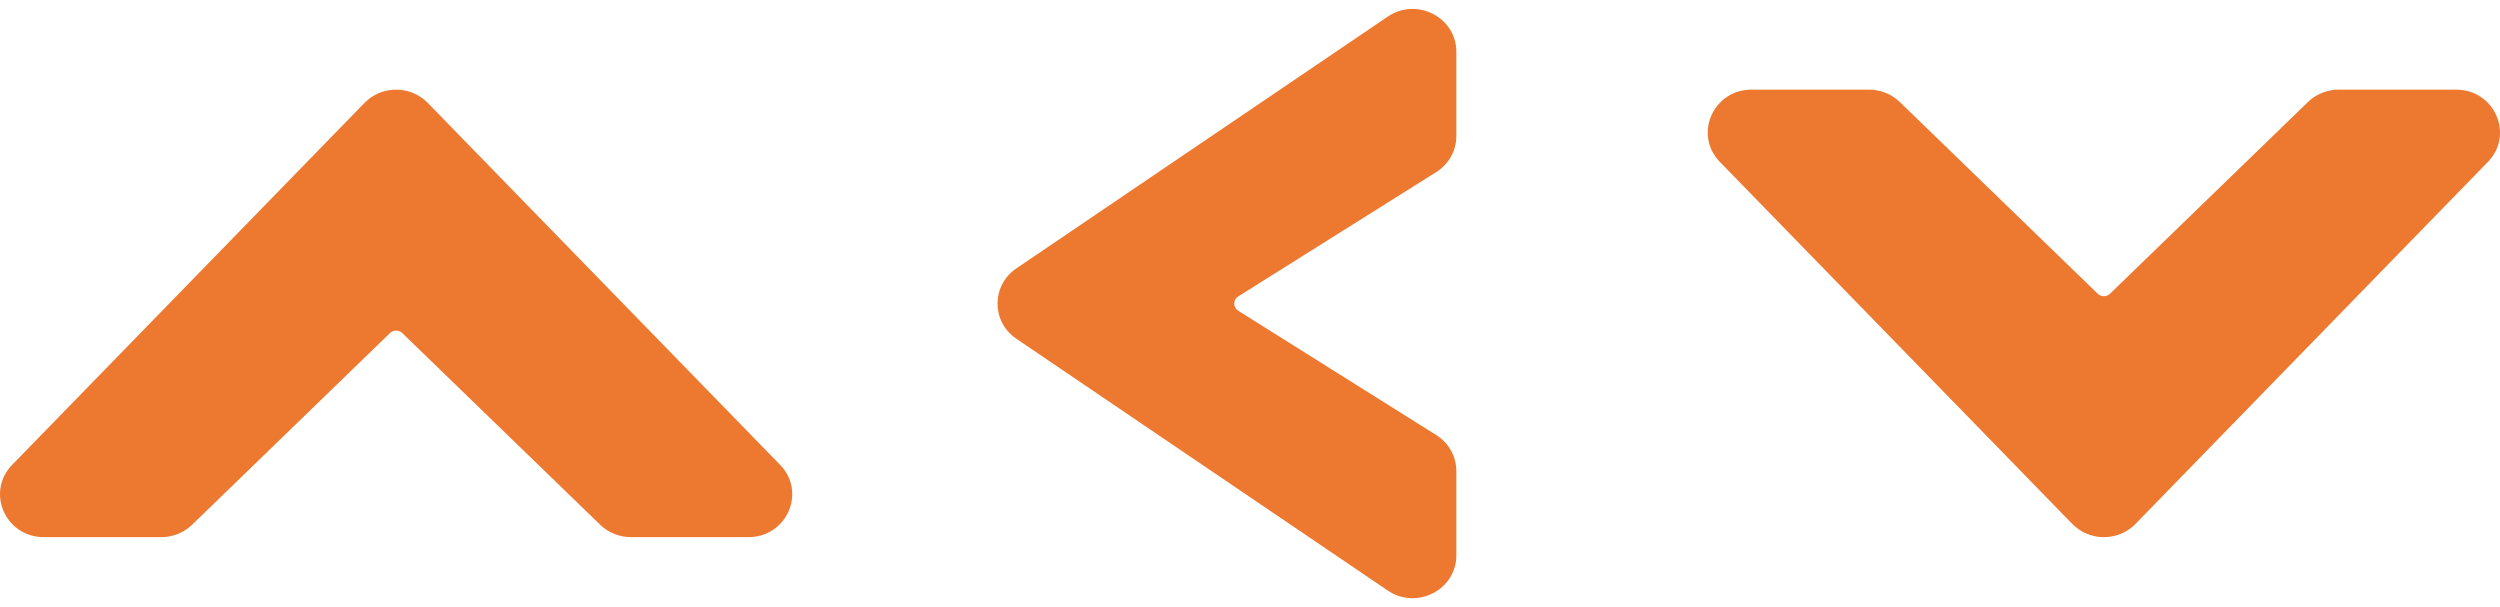 <svg width="140" height="34" viewBox="0 0 140 34" fill="none" xmlns="http://www.w3.org/2000/svg">
<path d="M56.916 18.97C55.511 18.017 55.511 15.983 56.916 15.03L77.713 0.931C79.337 -0.17 81.555 0.967 81.555 2.9V7.621C81.555 8.437 81.131 9.197 80.429 9.638L69.344 16.597C69.044 16.785 69.044 17.215 69.344 17.403L80.429 24.362C81.131 24.803 81.555 25.563 81.555 26.379V31.1C81.555 33.033 79.337 34.17 77.713 33.069L56.916 18.97Z" fill="#ED782F"/>
<path d="M23.956 5.764C22.991 4.772 21.375 4.772 20.411 5.764L0.68 26.032C-0.804 27.557 0.3 30.08 2.453 30.08H9.033C9.678 30.08 10.297 29.831 10.755 29.387L21.839 18.652C22.03 18.467 22.337 18.467 22.528 18.652L33.611 29.387C34.07 29.831 34.689 30.08 35.334 30.08H41.913C44.066 30.08 45.171 27.557 43.686 26.032L23.956 5.764Z" fill="#ED782F"/>
<path d="M119.589 29.337C118.625 30.328 117.009 30.328 116.044 29.337L96.314 9.069C94.829 7.543 95.934 5.02 98.087 5.02H104.666C105.311 5.02 105.93 5.269 106.389 5.713L117.472 16.448C117.663 16.633 117.97 16.633 118.161 16.448L129.245 5.713C129.703 5.269 130.322 5.02 130.967 5.02H137.547C139.7 5.02 140.804 7.543 139.32 9.069L119.589 29.337Z" fill="#ED782F"/>
</svg>
